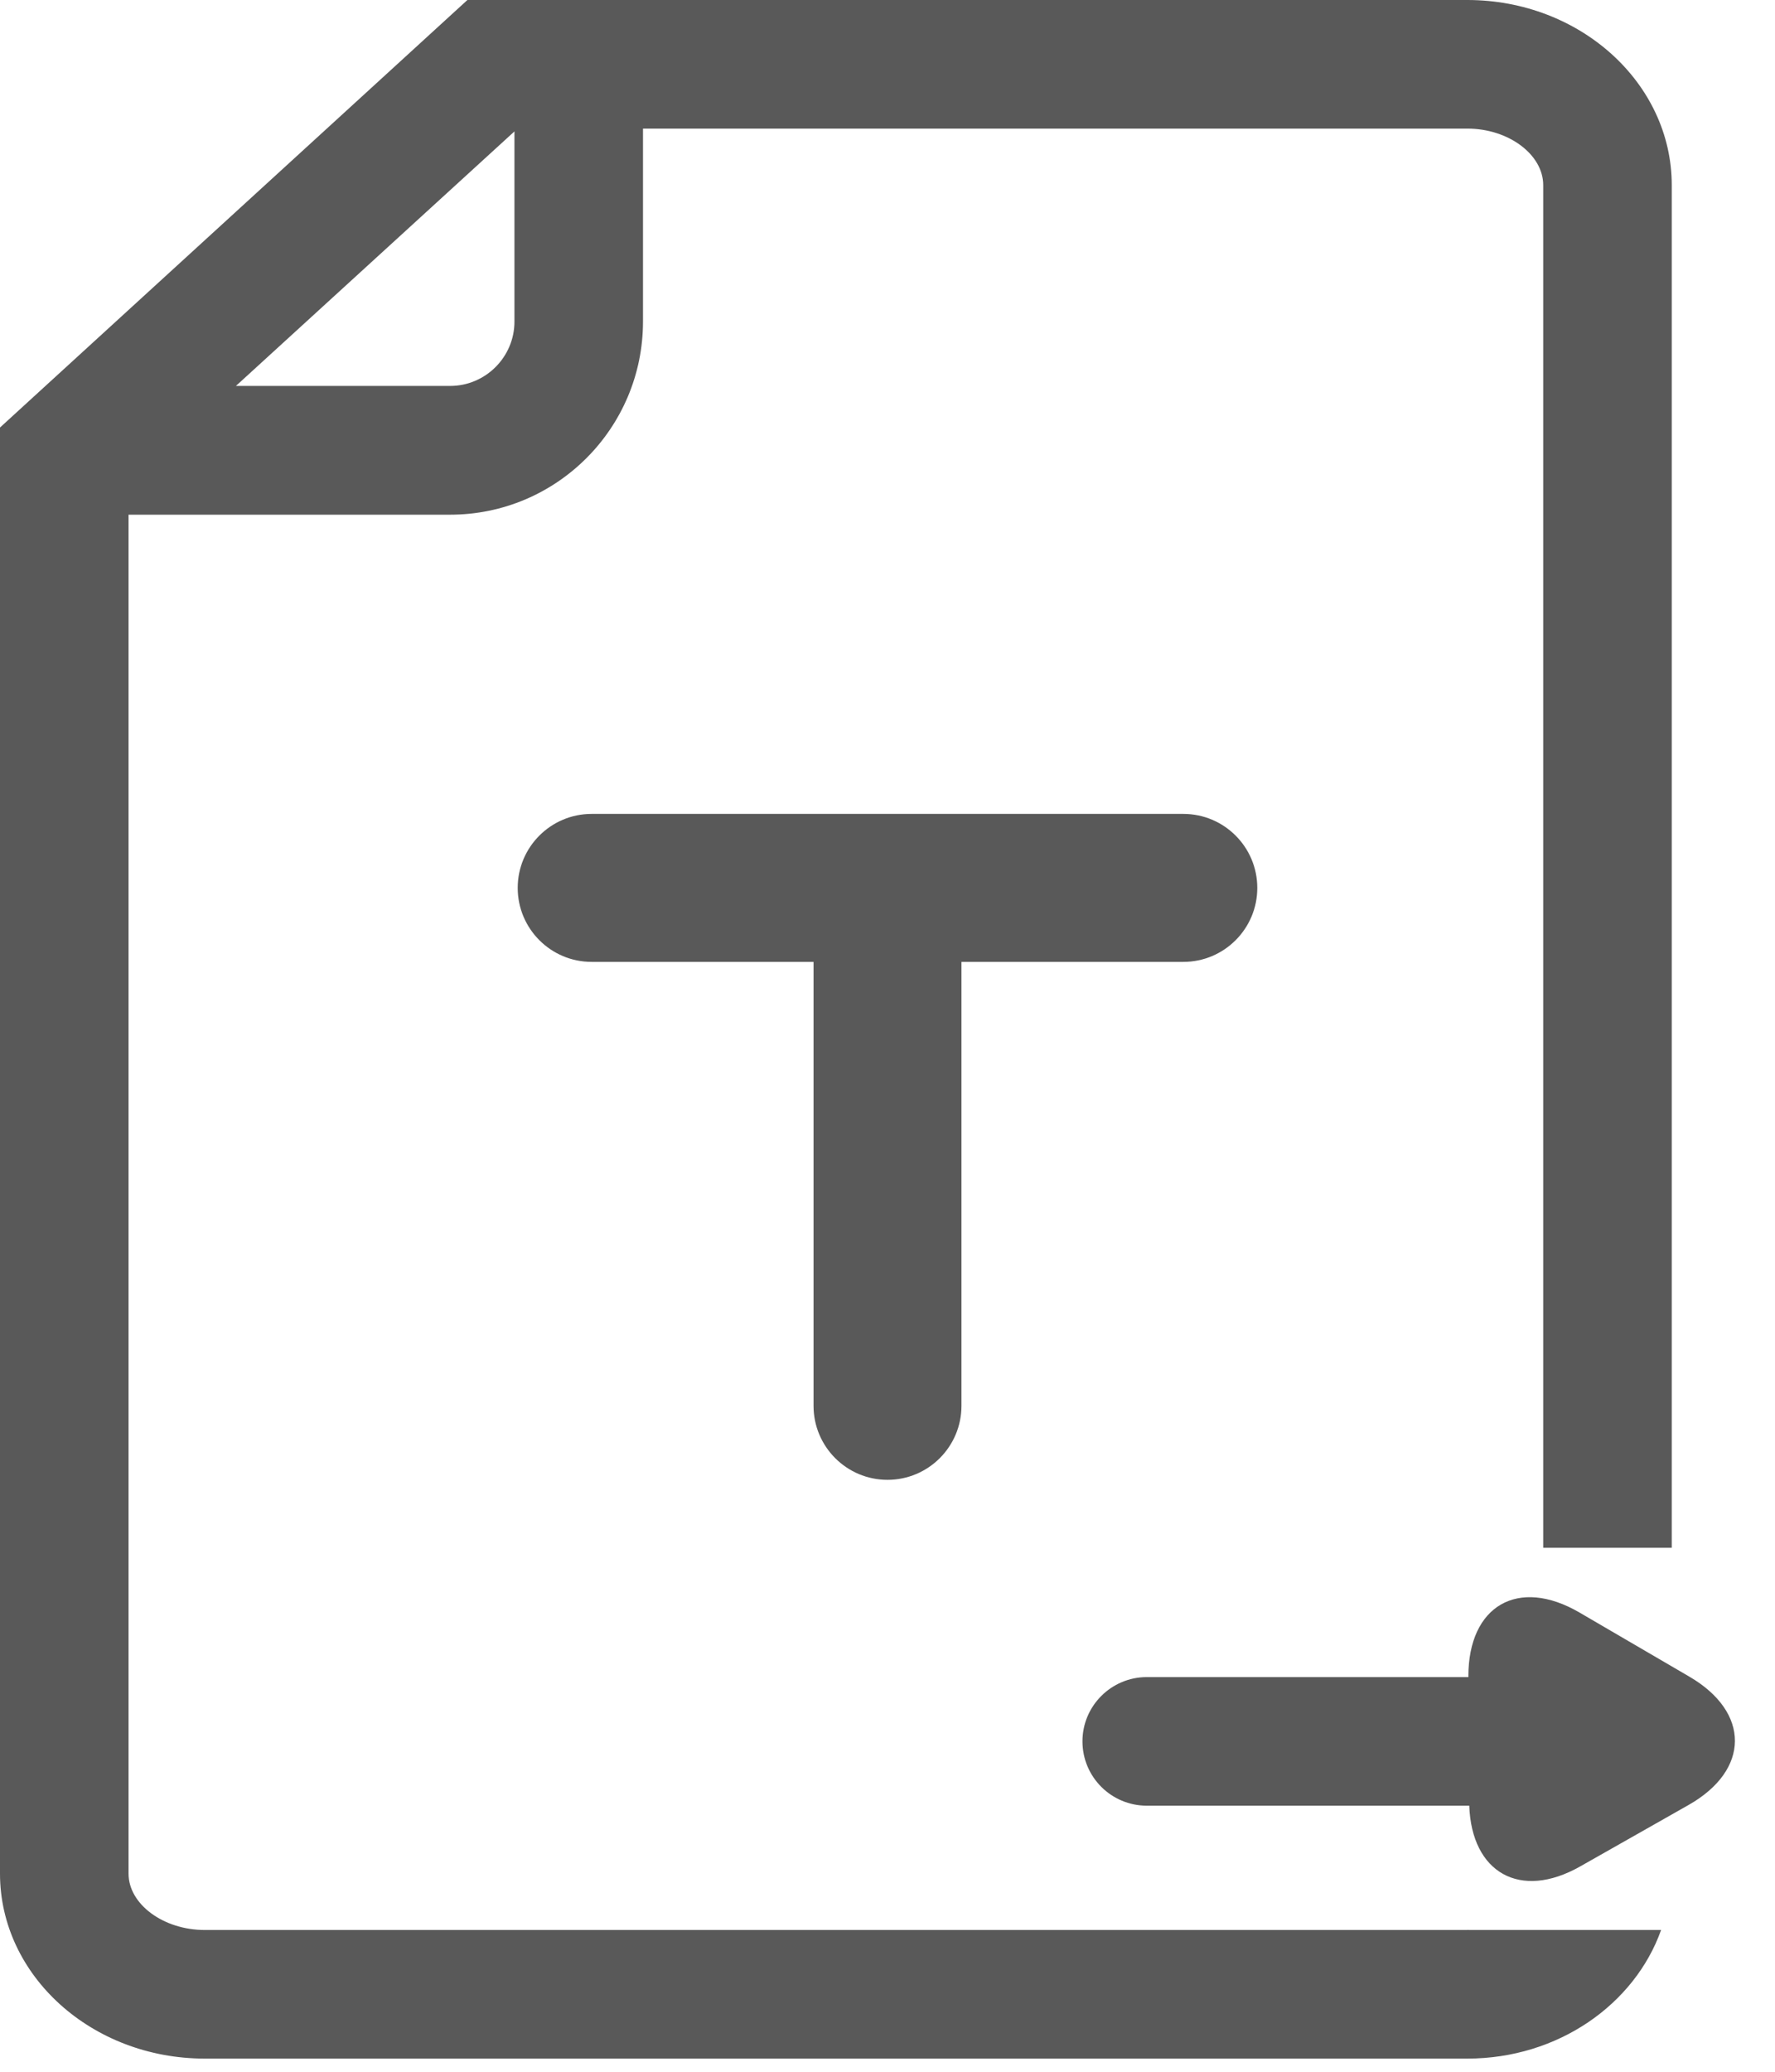 <?xml version="1.0" encoding="UTF-8"?>
<svg width="12px" height="14px" viewBox="0 0 12 14" version="1.1" xmlns="http://www.w3.org/2000/svg" xmlns:xlink="http://www.w3.org/1999/xlink">
    <!-- Generator: Sketch 52.1 (67048) - http://www.bohemiancoding.com/sketch -->
    <title>编组 23</title>
    <desc>Created with Sketch.</desc>
    <g id="页面-1" stroke="none" stroke-width="1" fill="none" fill-rule="evenodd">
        <g id="语音识别/文本修改" transform="translate(-944, -296)">
            <g id="编组-19" transform="translate(846, 293)">
                <g id="编组-21" transform="translate(96, 0)">
                    <g id="编组-23" transform="translate(0, 2)">
                        <g id="导出" fill="#000000" fill-rule="nonzero">
                            <rect id="矩形" opacity="0" x="0" y="0" width="16" height="16"></rect>
                            <path d="M13.421,12.33 L12.677,11.896 C12.264,11.656 11.927,11.85 11.927,12.328 L11.927,12.333 L9.753,12.333 C9.513,12.333 9.318,12.528 9.318,12.767 C9.318,13.008 9.513,13.202 9.753,13.202 L11.933,13.202 C11.949,13.655 12.277,13.842 12.682,13.613 L13.416,13.197 C13.832,12.961 13.833,12.57 13.421,12.33 Z M11.927,14.041 C11.924,14.041 11.922,14.042 11.92,14.042 L3.384,14.042 C3.105,14.042 2.869,13.868 2.869,13.661 L2.869,4.478 L5.043,4.478 C5.763,4.478 6.347,3.893 6.347,3.173 L6.347,1.869 L11.92,1.869 C12.198,1.869 12.433,2.044 12.433,2.251 L12.433,11.459 L13.302,11.459 L13.302,2.251 C13.302,1.561 12.682,1 11.92,1 L6.347,1 L5.478,1 L5.16,1 L2,3.889 L2,13.661 C2,14.35 2.62,14.911 3.384,14.911 L11.92,14.911 C12.534,14.911 13.051,14.544 13.23,14.042 L11.927,14.042 L11.927,14.041 Z M5.478,1.888 L5.478,3.173 C5.478,3.413 5.282,3.608 5.043,3.608 L3.595,3.608 L5.478,1.888 Z" id="形状" fill-opacity="0.65"></path>
                        </g>
                        <path d="M8.5,7.5 L8.5,10.5 C8.5,10.776 8.276,11 8,11 C7.724,11 7.5,10.776 7.5,10.5 L7.5,7.5 L6,7.5 C5.724,7.5 5.5,7.276 5.5,7 C5.5,6.724 5.724,6.5 6,6.5 L10,6.5 C10.276,6.5 10.5,6.724 10.5,7 C10.5,7.276 10.276,7.5 10,7.5 L8.5,7.5 Z" id="形状结合" fill="#595959"></path>
                    </g>
                </g>
            </g>
        </g>
    </g>
</svg>
